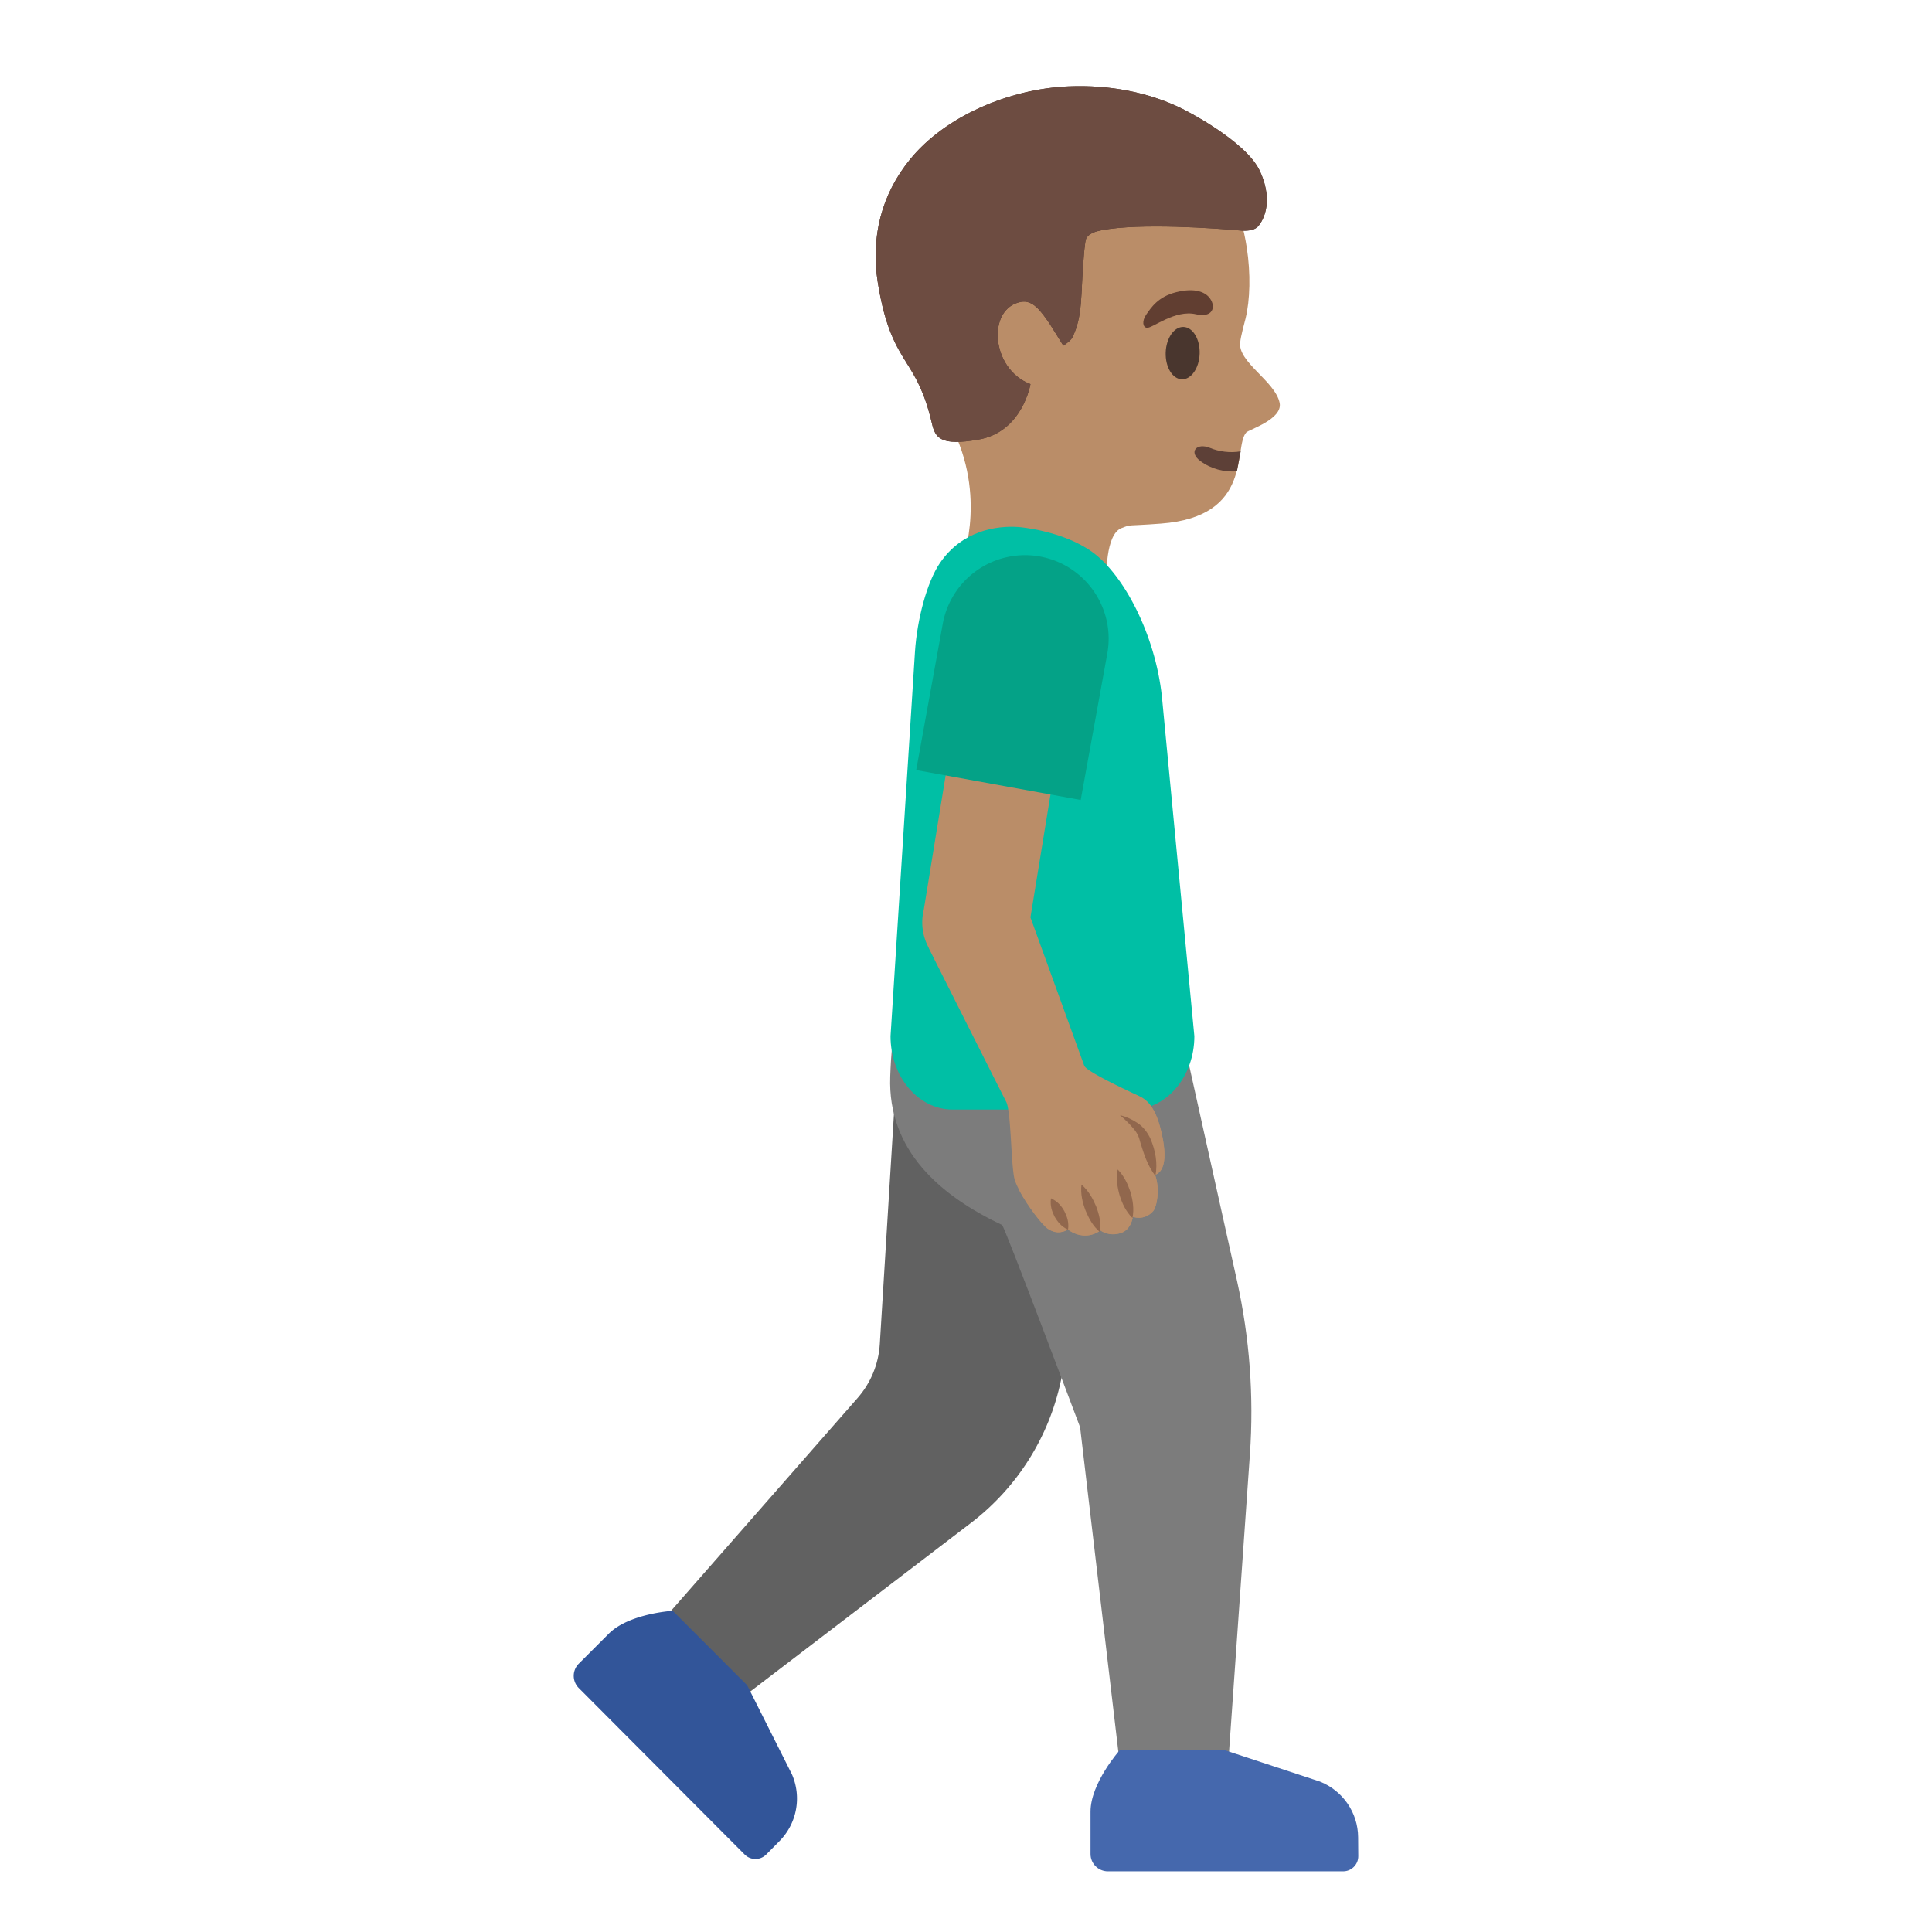 <svg xmlns="http://www.w3.org/2000/svg" xml:space="preserve" id="Layer_1" x="0" y="0" version="1.1" viewBox="0 0 128 128"><path d="M60.83 13.34c2.51-4.06 8.2-7.22 12.91-6.44 5.28.87 8.11 4.67 8.86 9.49.27 1.75.22 3.49-.08 4.72-.04.15-.33 1.22-.35 1.56-.2 1.3 2.32 2.59 2.61 4.02.22 1.08-2.03 1.77-2.21 1.96-.88.97.51 5.58-5.66 6.04-2.37.18-1.91.03-2.61.3-1.09.42-.99 3.32-.99 3.32s-.61 4.78-4.69 3.51c-4.66-1.44-4.84-4.74-4.84-4.74s1.73-4.6-1.05-9.38c-2.21-3.82-3.52-11.75-1.9-14.36" style="fill:#ba8d68"/><path d="M81.95 31.23c-.86.05-1.7-.15-2.43-.69-.79-.59-.25-1.24.66-.86.55.23 1.32.35 2.02.22z" style="fill:#5d4037"/><path d="M78.3 25.13c-.62-.02-1.1-.81-1.07-1.77s.56-1.72 1.18-1.7 1.1.81 1.07 1.77-.56 1.72-1.18 1.7" style="fill:#49362e"/><path d="M79.23 20.82c1.12.26 1.34-.48.94-1.04-.29-.42-.98-.74-2.25-.42-1.2.3-1.66 1.03-1.97 1.47s-.24.86.04.89c.38.02 1.86-1.22 3.24-.9" style="fill:#613e31"/><path d="m42.74 108.68 14.07-16.05c.88-1 1.4-2.26 1.48-3.59l1.38-22.46 15.5 1.71-4.88 23.17c-.79 3.75-2.9 7.09-5.94 9.42l-16.49 12.6z" style="fill:#616161"/><path d="m59.85 62.88 17.58 1.61 4.53 20.39c.83 3.76 1.12 7.63.85 11.47l-1.63 23.24h-6.67l-2.95-25.03s-5.01-13.32-5.17-13.4c-4.07-1.93-7.59-4.92-7.41-9.83.09-2.82.55-5.66.87-8.45" style="fill:#7c7c7c"/><path d="M63.11 73.51h11.9c2.27 0 4.12-2.18 4.12-4.86l-2.15-22.5c-.44-4.11-2.53-8.09-4.63-9.59-1.97-1.41-4.82-1.64-4.82-1.64-1.53-.12-3.8.25-5.25 2.37-.87 1.27-1.52 3.75-1.66 5.88L59 68.65c0 2.69 1.84 4.86 4.11 4.86" style="fill:#00bfa5"/><path d="m61.2 60.29 2.25-13.83 6.97 1.13-2.15 13.19 3.57 9.84c.23.45 3.46 1.91 3.66 2.01.62.3 1.05.89 1.37 2.06.19.72.67 2.78-.34 3.14.34.95.12 2.14-.14 2.42-.6.65-1.33.36-1.33.36s-.1.83-.76 1.06c-.82.29-1.39-.16-1.39-.16-.29.22-.64.34-1.01.34-.44 0-.83-.17-1.13-.39-.19.08-.71.39-1.37-.08-.42-.3-1.74-2.03-2.15-3.14-.28-.76-.24-4.58-.59-5.25s-5.14-10.2-5.14-10.2h.01a3.5 3.5 0 0 1-.33-2.5" style="fill:#ba8d68"/><path d="M69.12 78.7c.23-.6.38-.64.8-.53.57.15 1.19.13 1.54-.57.08-.17.2-.23.38-.17.61.2 1.37.21 1.63-.71.1-.34.24-.38.61-.38.12 0 .47.15.83-.23.4-.43-.14-1.29.37-1.37.15-.02.87.06 1.09-.71.14-.5-.44-1.1-.45-1.11.4.35.71.9.94 1.78.19.72.67 2.78-.34 3.14.34.95.12 2.14-.14 2.42-.6.65-1.33.36-1.33.36s-.1.83-.76 1.06c-.82.29-1.39-.16-1.39-.16-.29.22-.64.34-1.01.34-.44 0-.83-.17-1.13-.39-.19.08-.71.39-1.37-.08-.35-.25-1.34-1.52-1.89-2.58.49.39 1.45.34 1.62-.11" style="fill:#ba8d68"/><path d="M73.4 123.98c-.63 0-1.15-.51-1.15-1.15v-2.8c0-1.9 1.93-4.07 1.93-4.07h6.98l6.28 2.07c1.52.6 2.53 2.06 2.54 3.69l.01 1.26c0 .55-.45 1-1 1z" style="fill:#4568ad"/><path d="M38.35 111.84a1.14 1.14 0 0 1 0-1.62l1.98-1.98c1.35-1.35 4.24-1.52 4.24-1.52l4.93 4.93 2.97 5.91c.65 1.5.33 3.24-.82 4.41l-.89.9c-.39.39-1.03.39-1.42 0z" style="fill:#325599"/><path d="M69.63 79.39c-.07.49.06.86.24 1.22.2.34.44.65.89.86.07-.49-.06-.86-.24-1.22-.19-.34-.44-.65-.89-.86M71.65 78.48c-.07.63.07 1.19.27 1.72.22.52.48 1.03.97 1.44.07-.64-.07-1.19-.27-1.72-.22-.51-.49-1.02-.97-1.44M74.05 77.48c-.12.62-.02 1.18.13 1.72.17.53.4 1.05.85 1.5.12-.62.02-1.18-.13-1.72-.18-.53-.41-1.05-.85-1.5M74.2 73.88c.31.27.61.55.86.85.27.3.4.57.49.96.23.74.46 1.51 1 2.22.16-.87 0-1.69-.33-2.47-.17-.38-.5-.82-.86-1.04-.37-.25-.76-.42-1.16-.52" style="fill:#91674d"/><path d="m71.6 53-10.9-1.98 1.76-9.69a5.54 5.54 0 0 1 6.44-4.46c3.01.55 5.01 3.43 4.46 6.44z" style="fill:#04a287"/><path d="M60.3 10.55c2.3-2.82 6.5-4.66 10.51-4.83 2.69-.11 5.28.39 7.49 1.47.04.02 4.25 2.11 5.18 4.16 1 2.19.07 3.45-.16 3.68-.36.35-1.16.24-1.16.24-1.58-.14-6.6-.51-9.16-.02-.4.08-.85.2-1.04.56-.08.16-.16 1.18-.17 1.36-.2 2.3-.03 3.76-.75 5.2-.12.23-.59.53-.59.53l-.92-1.47c-.58-.84-1.11-1.57-1.88-1.43-2.28.41-2.02 4.45.62 5.45 0 0-.52 3.16-3.43 3.67-2.55.45-2.88-.12-3.1-1.08-.49-2.08-1.05-2.99-1.65-3.95-.71-1.14-1.44-2.31-1.93-5.35s.25-5.88 2.14-8.19" style="fill:#543930"/><path d="M60.3 10.55c2.3-2.82 6.5-4.66 10.51-4.83 2.69-.11 5.28.39 7.49 1.47.04.02 4.25 2.11 5.18 4.16 1 2.19.07 3.45-.16 3.68-.36.35-1.16.24-1.16.24-1.58-.14-6.6-.51-9.16-.02-.4.08-.85.2-1.04.56-.08.16-.16 1.18-.17 1.36-.2 2.3-.03 3.76-.75 5.2-.12.23-.59.53-.59.53l-.92-1.47c-.58-.84-1.11-1.57-1.88-1.43-2.28.41-2.02 4.45.62 5.45 0 0-.52 3.16-3.43 3.67-2.55.45-2.88-.12-3.1-1.08-.49-2.08-1.05-2.99-1.65-3.95-.71-1.14-1.44-2.31-1.93-5.35s.25-5.88 2.14-8.19" style="fill:#6d4c41"/></svg>